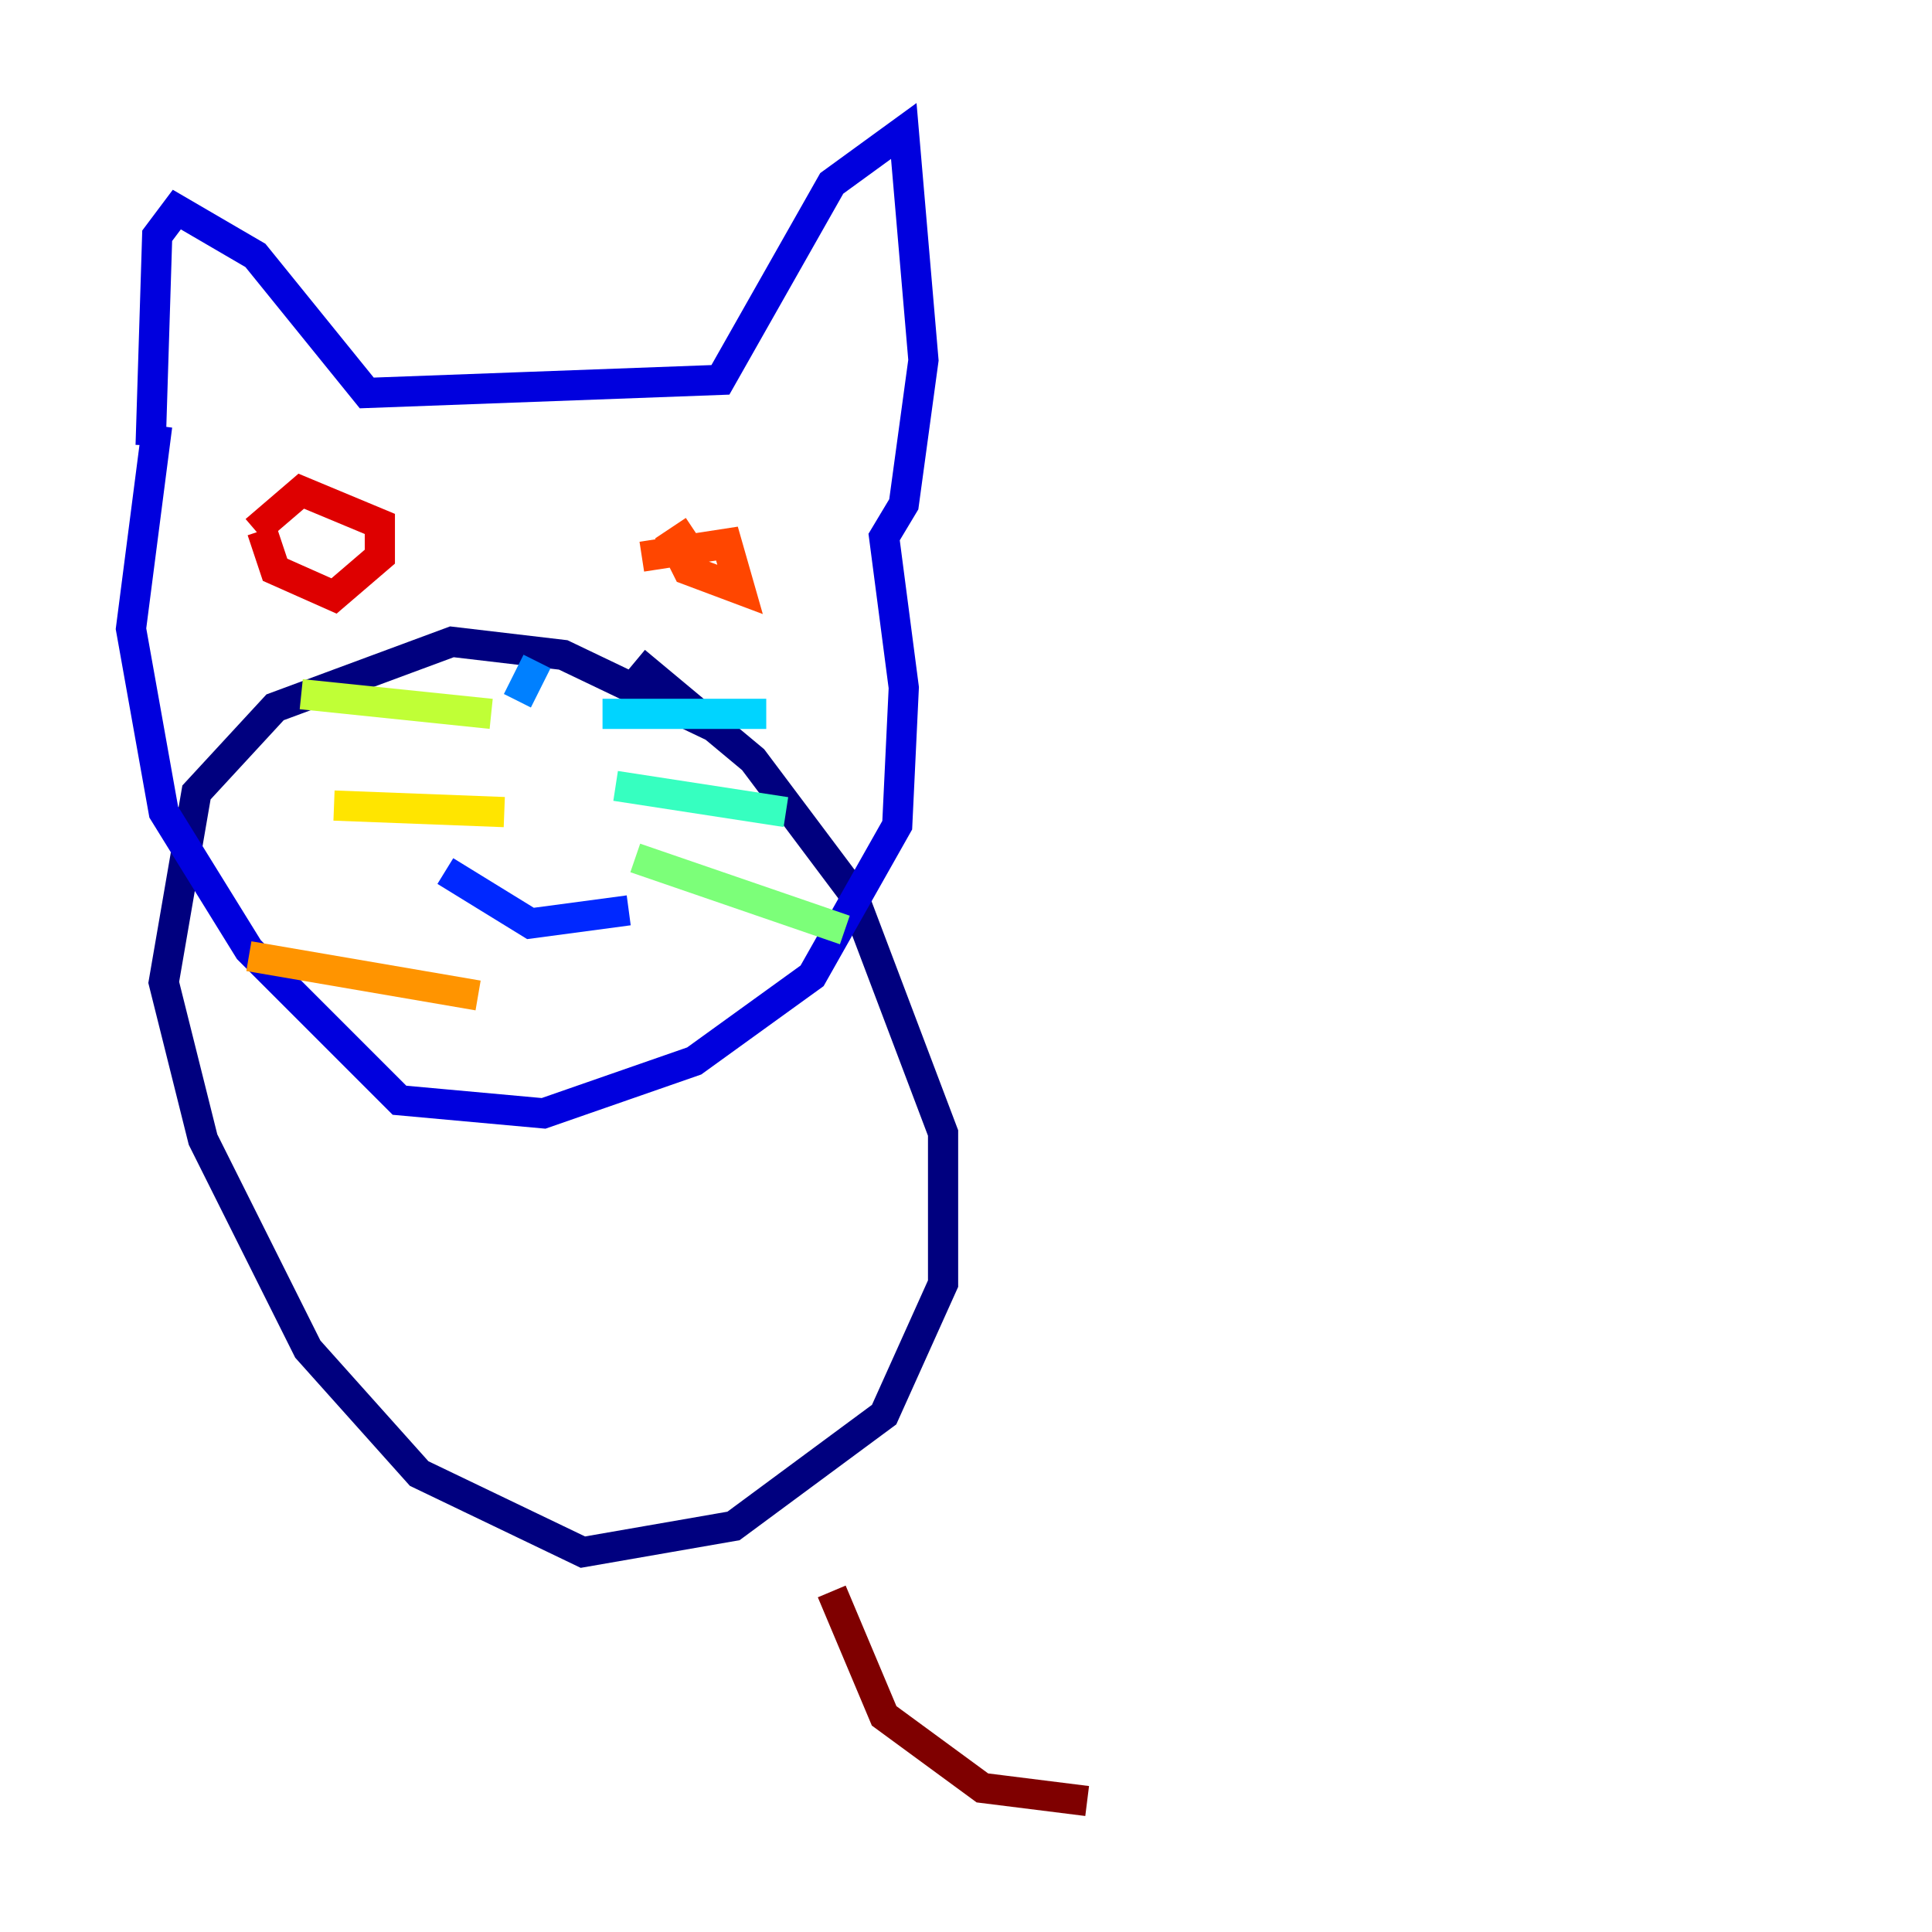 <?xml version="1.0" encoding="utf-8" ?>
<svg baseProfile="tiny" height="128" version="1.2" viewBox="0,0,128,128" width="128" xmlns="http://www.w3.org/2000/svg" xmlns:ev="http://www.w3.org/2001/xml-events" xmlns:xlink="http://www.w3.org/1999/xlink"><defs /><polyline fill="none" points="47.295,48.163 37.315,43.39 29.939,42.522 18.224,46.861 13.017,52.502 10.848,65.085 13.451,75.498 20.393,89.383 27.77,97.627 38.617,102.834 48.597,101.098 58.576,93.722 62.481,85.044 62.481,75.064 56.407,59.01 49.898,50.332 42.088,43.824" stroke="#00007f" stroke-width="2" /><polyline fill="none" points="9.98,29.505 10.414,15.62 11.715,13.885 16.922,16.922 24.298,26.034 47.729,25.166 55.105,12.149 59.878,8.678 61.18,23.864 59.878,33.41 58.576,35.58 59.878,45.559 59.444,54.671 53.803,64.651 45.993,70.291 36.014,73.763 26.468,72.895 16.488,62.915 10.848,53.803 8.678,41.654 10.414,28.203" stroke="#0000de" stroke-width="2" /><polyline fill="none" points="29.505,57.709 35.146,61.18 41.654,60.312" stroke="#0028ff" stroke-width="2" /><polyline fill="none" points="34.278,46.427 35.58,43.824" stroke="#0080ff" stroke-width="2" /><polyline fill="none" points="39.919,47.295 50.766,47.295" stroke="#00d4ff" stroke-width="2" /><polyline fill="none" points="40.786,52.068 52.068,53.803" stroke="#36ffc0" stroke-width="2" /><polyline fill="none" points="42.088,56.841 55.973,61.614" stroke="#7cff79" stroke-width="2" /><polyline fill="none" points="32.542,47.295 19.959,45.993" stroke="#c0ff36" stroke-width="2" /><polyline fill="none" points="33.41,53.803 22.129,53.37" stroke="#ffe500" stroke-width="2" /><polyline fill="none" points="31.675,65.953 16.488,63.349" stroke="#ff9400" stroke-width="2" /><polyline fill="none" points="45.993,35.146 44.691,36.014 45.559,37.749 49.031,39.051 48.163,36.014 42.522,36.881" stroke="#ff4600" stroke-width="2" /><polyline fill="none" points="17.356,35.146 18.224,37.749 22.129,39.485 25.166,36.881 25.166,34.712 19.959,32.542 16.922,35.146" stroke="#de0000" stroke-width="2" /><polyline fill="none" points="55.105,105.437 58.576,113.681 65.085,118.454 72.027,119.322" stroke="#7f0000" stroke-width="2" /></svg>